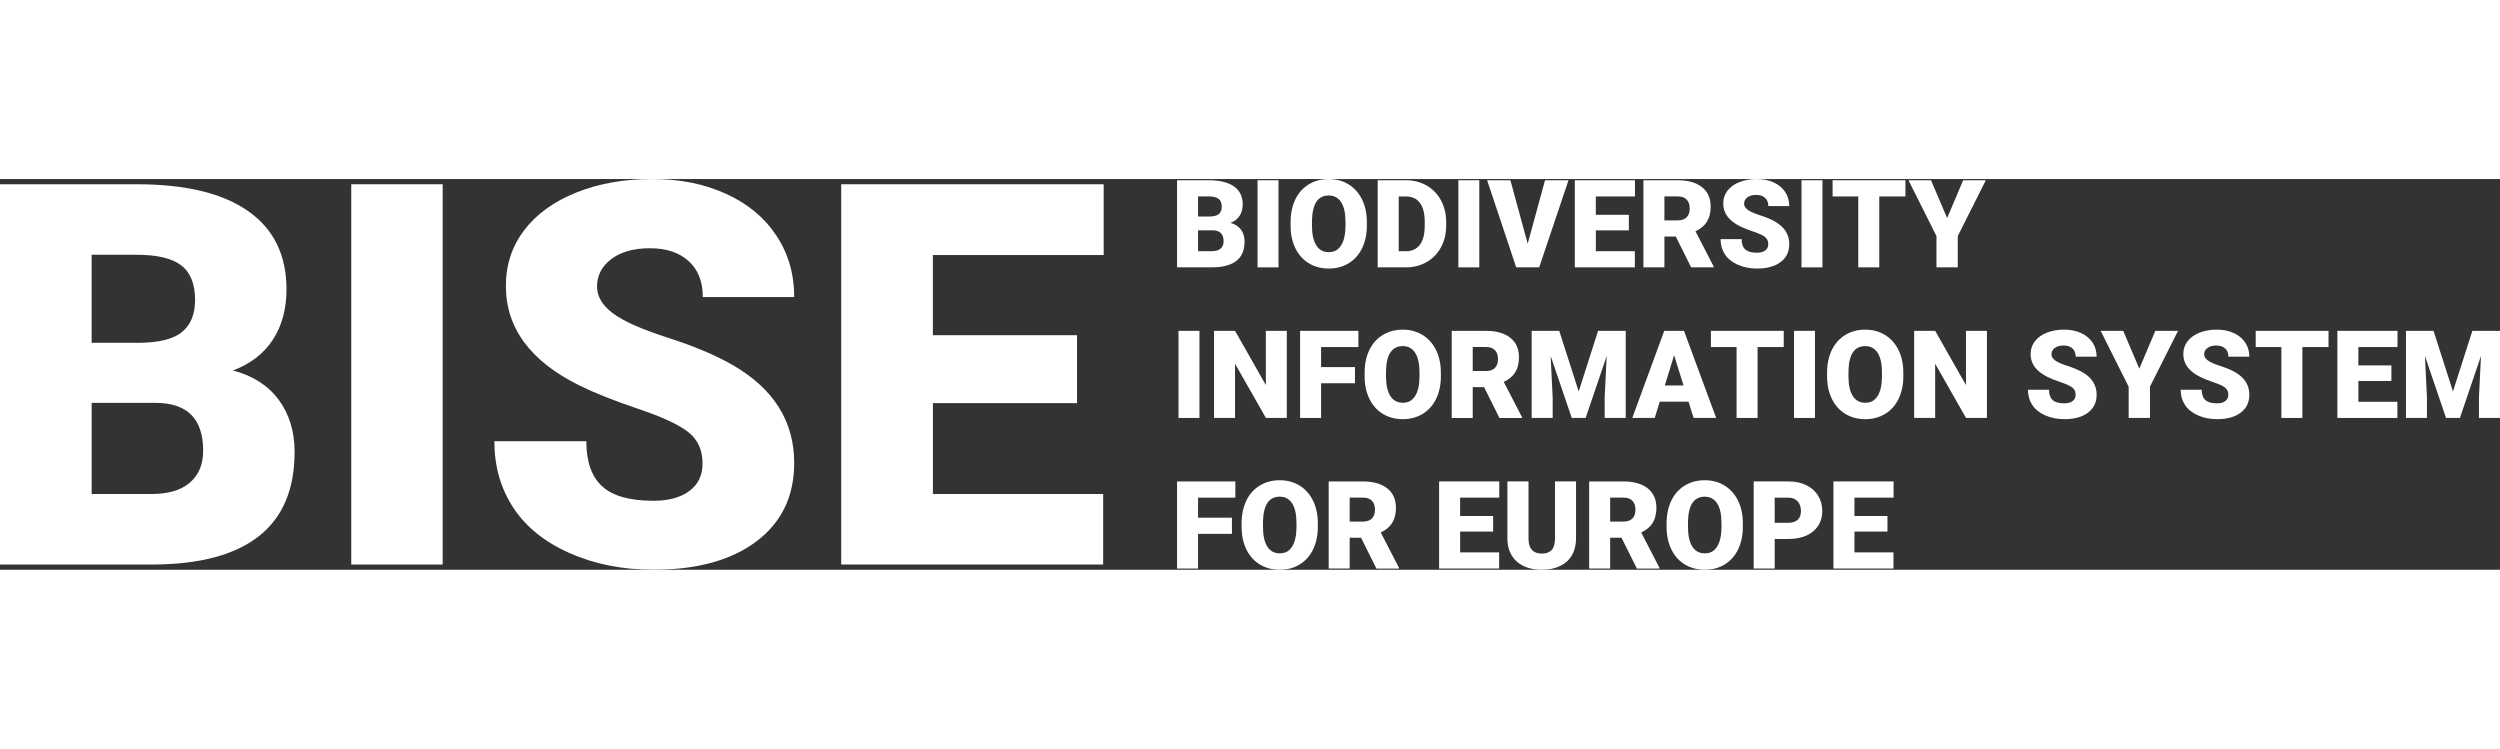 <?xml version="1.0" encoding="UTF-8"?>

<svg width="414" height="124" id="Text_labels" data-name="Text labels" xmlns="http://www.w3.org/2000/svg" viewBox="0 0 1280 200.04">

  <rect x="0" y="0" width="1280" height="200.04" fill="#333333" stroke="none"/>

  <defs>

    <style>

      .cls-1 {

        fill: #fff;

        stroke-width: 0px;

      }

    </style>

  </defs>

  <g>

    <path class="cls-1" d="m0,197.37V2.67h69.93c25.05,0,44.11,4.59,57.16,13.77,13.06,9.18,19.59,22.51,19.59,39.98,0,10.08-2.32,18.67-6.95,25.81-4.63,7.13-11.45,12.39-20.46,15.78,10.16,2.67,17.97,7.67,23.4,14.98,5.43,7.31,8.16,16.23,8.16,26.74,0,19.07-6.04,33.41-18.12,42.99-12.08,9.58-29.97,14.46-53.69,14.64H0Zm46.93-113.53h24.47c10.25-.09,17.56-1.97,21.93-5.64,4.36-3.66,6.55-9.07,6.55-16.23,0-8.22-2.36-14.15-7.09-17.77-4.73-3.62-12.35-5.43-22.87-5.43h-23v45.06Zm0,30.75v46.67h30.75c8.47,0,14.98-1.94,19.52-5.82,4.55-3.88,6.82-9.34,6.82-16.38,0-16.23-8.07-24.38-24.2-24.47h-32.89Z"/>

    <path class="cls-1" d="m226.65,197.37h-46.8V2.67h46.8v194.69Z"/>

    <path class="cls-1" d="m359.7,145.62c0-6.87-2.43-12.22-7.29-16.05-4.86-3.83-13.39-7.8-25.61-11.9-12.22-4.1-22.2-8.07-29.95-11.9-25.22-12.39-37.84-29.42-37.84-51.08,0-10.78,3.14-20.31,9.43-28.55,6.28-8.24,15.18-14.66,26.68-19.26,11.5-4.59,24.42-6.89,38.78-6.89s26.54,2.49,37.64,7.49c11.1,5,19.72,12.1,25.87,21.33s9.23,19.77,9.23,31.62h-46.8c0-7.94-2.43-14.09-7.29-18.45-4.86-4.36-11.43-6.55-19.72-6.55s-15,1.85-19.86,5.55c-4.86,3.7-7.29,8.41-7.29,14.11,0,5,2.67,9.51,8.02,13.57,5.35,4.06,14.76,8.24,28.21,12.57,13.46,4.33,24.52,8.98,33.16,13.97,21.04,12.12,31.56,28.83,31.56,50.14,0,17.03-6.42,30.4-19.26,40.11-12.84,9.71-30.44,14.58-52.82,14.58-15.78,0-30.07-2.83-42.86-8.49-12.79-5.66-22.42-13.42-28.88-23.27-6.47-9.85-9.69-21.19-9.69-34.03h47.07c0,10.43,2.69,18.12,8.09,23.07,5.4,4.95,14.15,7.42,26.28,7.42,7.76,0,13.89-1.67,18.39-5.01,4.5-3.34,6.75-8.04,6.75-14.11Z"/>

    <path class="cls-1" d="m551.45,114.73h-73.81v46.53h87.18v36.1h-134.12V2.67h134.38v36.24h-87.45v41.05h73.81v34.77Z"/>

  </g>

  <g>

    <g>

      <path class="cls-1" d="m602.66,45.22V.61h16.02c5.74,0,10.11,1.05,13.1,3.16,2.99,2.1,4.49,5.16,4.49,9.16,0,2.31-.53,4.28-1.59,5.91-1.06,1.63-2.62,2.84-4.69,3.61,2.33.61,4.12,1.76,5.36,3.43,1.25,1.67,1.87,3.72,1.87,6.13,0,4.37-1.38,7.65-4.15,9.85-2.77,2.19-6.87,3.31-12.3,3.35h-18.11Zm10.75-26.01h5.61c2.35-.02,4.02-.45,5.02-1.29,1-.84,1.5-2.08,1.5-3.72,0-1.88-.54-3.24-1.62-4.07s-2.83-1.25-5.24-1.25h-5.27v10.32Zm0,7.05v10.69h7.05c1.94,0,3.43-.44,4.47-1.33s1.56-2.14,1.56-3.75c0-3.72-1.85-5.59-5.54-5.61h-7.54Z"/>

      <path class="cls-1" d="m654.59,45.22h-10.72V.61h10.72v44.6Z"/>

      <path class="cls-1" d="m699.83,23.83c0,4.35-.81,8.2-2.42,11.55-1.61,3.35-3.91,5.93-6.88,7.74-2.97,1.81-6.36,2.71-10.16,2.71s-7.17-.87-10.11-2.62-5.23-4.24-6.88-7.49c-1.64-3.25-2.51-6.97-2.59-11.18v-2.51c0-4.37.8-8.23,2.4-11.56,1.6-3.34,3.9-5.92,6.89-7.74,2.99-1.82,6.4-2.73,10.22-2.73s7.15.9,10.11,2.7c2.96,1.8,5.26,4.35,6.91,7.67,1.64,3.32,2.48,7.12,2.5,11.41v2.05Zm-10.94-1.87c0-4.43-.74-7.8-2.22-10.09-1.48-2.3-3.6-3.45-6.36-3.45-5.39,0-8.24,4.04-8.55,12.13l-.03,3.28c0,4.37.72,7.73,2.18,10.08,1.45,2.35,3.6,3.52,6.46,3.52s4.81-1.15,6.28-3.46,2.22-5.63,2.24-9.96v-2.05Z"/>

      <path class="cls-1" d="m705.38,45.22V.61h14.37c3.94,0,7.49.89,10.63,2.68,3.14,1.79,5.6,4.31,7.37,7.57,1.77,3.26,2.66,6.91,2.68,10.95v2.05c0,4.09-.86,7.75-2.59,10.98-1.73,3.24-4.16,5.77-7.29,7.6-3.14,1.83-6.63,2.75-10.49,2.77h-14.67Zm10.75-36.3v28.03h3.74c3.08,0,5.45-1.1,7.11-3.29,1.65-2.19,2.48-5.46,2.48-9.79v-1.93c0-4.31-.83-7.56-2.48-9.74-1.65-2.19-4.06-3.28-7.23-3.28h-3.61Z"/>

      <path class="cls-1" d="m757.4,45.22h-10.72V.61h10.72v44.6Z"/>

      <path class="cls-1" d="m782.18,33.09l8.88-32.47h12.01l-15.01,44.6h-11.76l-14.89-44.6h11.92l8.85,32.47Z"/>

      <path class="cls-1" d="m833.98,26.28h-16.91v10.66h19.97v8.27h-30.73V.61h30.79v8.3h-20.04v9.4h16.91v7.97Z"/>

      <path class="cls-1" d="m858,29.44h-5.82v15.78h-10.75V.61h17.55c5.29,0,9.42,1.17,12.41,3.52,2.98,2.35,4.47,5.66,4.47,9.95,0,3.1-.63,5.67-1.88,7.71-1.26,2.04-3.22,3.69-5.9,4.96l9.31,18.01v.46h-11.52l-7.87-15.78Zm-5.82-8.27h6.8c2.04,0,3.58-.54,4.61-1.61,1.03-1.07,1.55-2.57,1.55-4.5s-.52-3.44-1.56-4.53c-1.04-1.1-2.57-1.64-4.6-1.64h-6.8v12.28Z"/>

      <path class="cls-1" d="m905.36,33.36c0-1.57-.56-2.8-1.67-3.68-1.11-.88-3.07-1.79-5.87-2.73-2.8-.94-5.09-1.85-6.86-2.73-5.78-2.84-8.67-6.74-8.67-11.7,0-2.47.72-4.65,2.16-6.54,1.44-1.89,3.48-3.36,6.11-4.41,2.63-1.05,5.6-1.58,8.88-1.58s6.08.57,8.62,1.72c2.54,1.14,4.52,2.77,5.93,4.89,1.41,2.11,2.11,4.53,2.11,7.25h-10.72c0-1.82-.56-3.23-1.67-4.23s-2.62-1.5-4.52-1.5-3.44.42-4.55,1.27-1.67,1.93-1.67,3.23c0,1.14.61,2.18,1.84,3.11s3.38,1.89,6.46,2.88c3.08.99,5.62,2.06,7.6,3.2,4.82,2.78,7.23,6.61,7.23,11.49,0,3.9-1.47,6.97-4.41,9.19-2.94,2.23-6.97,3.34-12.1,3.34-3.61,0-6.89-.65-9.82-1.95-2.93-1.3-5.14-3.07-6.62-5.33-1.48-2.26-2.22-4.86-2.22-7.8h10.78c0,2.39.62,4.15,1.85,5.28,1.24,1.13,3.24,1.7,6.02,1.7,1.78,0,3.18-.38,4.21-1.15,1.03-.77,1.55-1.84,1.55-3.23Z"/>

      <path class="cls-1" d="m933.09,45.22h-10.72V.61h10.72v44.6Z"/>

      <path class="cls-1" d="m975.58,8.91h-13.39v36.3h-10.75V8.91h-13.14V.61h37.28v8.3Z"/>

      <path class="cls-1" d="m996.93,19.97l8.21-19.36h11.61l-14.37,28.58v16.02h-10.91v-16.02l-14.34-28.58h11.55l8.24,19.36Z"/>

    </g>

    <g>

      <path class="cls-1" d="m630.75,181.66h-17.34v17.77h-10.75v-44.6h29.84v8.3h-19.09v10.26h17.34v8.27Z"/>

      <path class="cls-1" d="m674.74,178.04c0,4.35-.81,8.2-2.42,11.55-1.61,3.35-3.91,5.93-6.88,7.74-2.97,1.81-6.36,2.71-10.16,2.71s-7.17-.87-10.11-2.62c-2.94-1.75-5.23-4.24-6.88-7.49s-2.51-6.97-2.59-11.18v-2.51c0-4.37.8-8.23,2.4-11.56,1.6-3.34,3.9-5.92,6.89-7.74,2.99-1.82,6.4-2.73,10.22-2.73s7.15.9,10.11,2.7c2.96,1.8,5.26,4.35,6.91,7.67,1.64,3.32,2.48,7.12,2.5,11.41v2.05Zm-10.94-1.87c0-4.43-.74-7.8-2.22-10.09-1.48-2.3-3.6-3.45-6.36-3.45-5.39,0-8.24,4.04-8.55,12.13l-.03,3.28c0,4.37.72,7.73,2.18,10.08,1.45,2.35,3.6,3.52,6.46,3.52s4.81-1.15,6.28-3.46c1.47-2.31,2.22-5.63,2.24-9.96v-2.05Z"/>

      <path class="cls-1" d="m696.86,183.65h-5.82v15.78h-10.75v-44.6h17.55c5.29,0,9.42,1.17,12.41,3.52,2.98,2.35,4.47,5.66,4.47,9.95,0,3.1-.63,5.67-1.88,7.71-1.26,2.04-3.22,3.69-5.9,4.96l9.31,18.01v.46h-11.52l-7.87-15.78Zm-5.82-8.27h6.8c2.04,0,3.58-.54,4.61-1.61,1.03-1.07,1.55-2.57,1.55-4.5s-.52-3.44-1.56-4.53c-1.04-1.1-2.57-1.64-4.6-1.64h-6.8v12.28Z"/>

      <path class="cls-1" d="m764.5,180.49h-16.91v10.66h19.97v8.27h-30.73v-44.6h30.79v8.3h-20.04v9.4h16.91v7.97Z"/>

      <path class="cls-1" d="m806.93,154.82v29.2c0,3.31-.7,6.17-2.11,8.59-1.41,2.42-3.43,4.26-6.07,5.53-2.63,1.27-5.75,1.9-9.34,1.9-5.43,0-9.71-1.41-12.84-4.23-3.12-2.82-4.72-6.68-4.78-11.58v-29.41h10.81v29.62c.12,4.88,2.39,7.32,6.8,7.32,2.23,0,3.91-.61,5.05-1.84s1.72-3.22,1.72-5.97v-29.13h10.75Z"/>

      <path class="cls-1" d="m830.22,183.65h-5.82v15.78h-10.75v-44.6h17.55c5.29,0,9.42,1.17,12.41,3.52,2.98,2.35,4.47,5.66,4.47,9.95,0,3.1-.63,5.67-1.88,7.71-1.26,2.04-3.22,3.69-5.9,4.96l9.31,18.01v.46h-11.52l-7.87-15.78Zm-5.82-8.27h6.8c2.04,0,3.58-.54,4.61-1.61,1.03-1.07,1.55-2.57,1.55-4.5s-.52-3.44-1.56-4.53c-1.04-1.1-2.57-1.64-4.6-1.64h-6.8v12.28Z"/>

      <path class="cls-1" d="m892.34,178.04c0,4.35-.81,8.2-2.42,11.55-1.61,3.35-3.91,5.93-6.88,7.74-2.97,1.81-6.36,2.71-10.16,2.71s-7.17-.87-10.11-2.62c-2.94-1.75-5.23-4.24-6.88-7.49-1.64-3.25-2.51-6.97-2.59-11.18v-2.51c0-4.37.8-8.23,2.4-11.56,1.6-3.34,3.9-5.92,6.89-7.74,2.99-1.82,6.4-2.73,10.22-2.73s7.15.9,10.11,2.7c2.96,1.8,5.26,4.35,6.91,7.67,1.64,3.32,2.48,7.12,2.5,11.41v2.05Zm-10.94-1.87c0-4.43-.74-7.8-2.22-10.09-1.48-2.3-3.6-3.45-6.36-3.45-5.39,0-8.24,4.04-8.55,12.13l-.03,3.28c0,4.37.72,7.73,2.18,10.08,1.45,2.35,3.6,3.52,6.46,3.52s4.81-1.15,6.28-3.46c1.47-2.31,2.22-5.63,2.24-9.96v-2.05Z"/>

      <path class="cls-1" d="m908.64,184.29v15.13h-10.75v-44.6h17.8c3.41,0,6.43.63,9.05,1.88,2.62,1.26,4.66,3.04,6.1,5.36s2.16,4.95,2.16,7.89c0,4.35-1.56,7.83-4.67,10.43-3.11,2.6-7.39,3.91-12.82,3.91h-6.86Zm0-8.3h7.05c2.08,0,3.67-.52,4.76-1.56,1.09-1.04,1.64-2.51,1.64-4.41,0-2.08-.56-3.75-1.68-4.99-1.12-1.25-2.65-1.88-4.6-1.9h-7.17v12.87Z"/>

      <path class="cls-1" d="m966.39,180.49h-16.91v10.66h19.97v8.27h-30.73v-44.6h30.79v8.3h-20.04v9.4h16.91v7.97Z"/>

    </g>

    <g>

      <path class="cls-1" d="m614.12,122.32h-10.72v-44.6h10.72v44.6Z"/>

      <path class="cls-1" d="m658.84,122.32h-10.69l-15.81-27.76v27.76h-10.75v-44.6h10.75l15.78,27.76v-27.76h10.72v44.6Z"/>

      <path class="cls-1" d="m693.74,104.55h-17.34v17.77h-10.75v-44.6h29.84v8.3h-19.09v10.26h17.34v8.27Z"/>

      <path class="cls-1" d="m737.73,100.94c0,4.35-.81,8.2-2.42,11.55-1.61,3.35-3.91,5.93-6.88,7.74-2.97,1.81-6.36,2.71-10.16,2.71s-7.17-.87-10.11-2.62c-2.94-1.75-5.23-4.24-6.88-7.49-1.64-3.25-2.51-6.97-2.59-11.18v-2.51c0-4.37.8-8.23,2.4-11.56,1.6-3.34,3.9-5.92,6.89-7.74,2.99-1.82,6.4-2.73,10.22-2.73s7.15.9,10.11,2.7c2.96,1.8,5.26,4.35,6.91,7.67,1.64,3.32,2.48,7.12,2.5,11.41v2.05Zm-10.94-1.87c0-4.43-.74-7.8-2.22-10.09-1.48-2.3-3.6-3.45-6.36-3.45-5.39,0-8.24,4.04-8.55,12.13l-.03,3.28c0,4.37.72,7.73,2.18,10.08,1.45,2.35,3.6,3.52,6.46,3.52s4.81-1.15,6.28-3.46c1.47-2.31,2.22-5.63,2.24-9.96v-2.05Z"/>

      <path class="cls-1" d="m759.85,106.55h-5.82v15.78h-10.75v-44.6h17.55c5.29,0,9.42,1.17,12.41,3.52,2.98,2.35,4.47,5.66,4.47,9.95,0,3.1-.63,5.67-1.88,7.71-1.26,2.04-3.22,3.69-5.9,4.96l9.31,18.01v.46h-11.52l-7.87-15.78Zm-5.82-8.27h6.8c2.04,0,3.58-.54,4.61-1.61,1.03-1.07,1.55-2.57,1.55-4.5s-.52-3.44-1.56-4.53c-1.04-1.1-2.57-1.64-4.6-1.64h-6.8v12.28Z"/>

      <path class="cls-1" d="m798.33,77.72l9.96,31.03,9.93-31.03h14.15v44.6h-10.78v-10.42l1.04-21.32-10.78,31.74h-7.11l-10.81-31.77,1.04,21.35v10.42h-10.75v-44.6h14.12Z"/>

      <path class="cls-1" d="m864.53,113.99h-14.74l-2.57,8.33h-11.49l16.36-44.6h10.11l16.48,44.6h-11.55l-2.6-8.33Zm-12.16-8.3h9.59l-4.81-15.47-4.78,15.47Z"/>

      <path class="cls-1" d="m913.27,86.02h-13.39v36.3h-10.75v-36.3h-13.14v-8.3h37.28v8.3Z"/>

      <path class="cls-1" d="m929.26,122.32h-10.72v-44.6h10.72v44.6Z"/>

      <path class="cls-1" d="m974.51,100.94c0,4.35-.81,8.2-2.42,11.55-1.61,3.35-3.91,5.93-6.88,7.74-2.97,1.81-6.36,2.71-10.16,2.71s-7.17-.87-10.11-2.62c-2.94-1.75-5.23-4.24-6.88-7.49-1.64-3.25-2.51-6.97-2.59-11.18v-2.51c0-4.37.8-8.23,2.4-11.56,1.6-3.34,3.9-5.92,6.89-7.74,2.99-1.82,6.4-2.73,10.22-2.73s7.15.9,10.11,2.7c2.96,1.8,5.26,4.35,6.91,7.67,1.64,3.32,2.48,7.12,2.5,11.41v2.05Zm-10.94-1.87c0-4.43-.74-7.8-2.22-10.09-1.48-2.3-3.6-3.45-6.36-3.45-5.39,0-8.24,4.04-8.55,12.13l-.03,3.28c0,4.37.72,7.73,2.18,10.08,1.45,2.35,3.6,3.52,6.46,3.52s4.81-1.15,6.28-3.46c1.47-2.31,2.22-5.63,2.24-9.96v-2.05Z"/>

      <path class="cls-1" d="m1017.3,122.32h-10.69l-15.81-27.76v27.76h-10.75v-44.6h10.75l15.78,27.76v-27.76h10.72v44.6Z"/>

      <path class="cls-1" d="m1062.74,110.47c0-1.57-.56-2.8-1.67-3.68-1.11-.88-3.07-1.79-5.87-2.73-2.8-.94-5.09-1.85-6.86-2.73-5.78-2.84-8.67-6.74-8.67-11.7,0-2.47.72-4.65,2.16-6.54,1.44-1.89,3.48-3.36,6.11-4.41,2.63-1.05,5.6-1.58,8.88-1.58s6.08.57,8.62,1.72c2.54,1.14,4.52,2.77,5.93,4.89,1.41,2.11,2.11,4.53,2.11,7.25h-10.72c0-1.82-.56-3.23-1.67-4.23-1.11-1-2.62-1.5-4.52-1.5s-3.44.42-4.55,1.27-1.67,1.93-1.67,3.23c0,1.14.61,2.18,1.84,3.11,1.23.93,3.38,1.89,6.46,2.88,3.08.99,5.62,2.06,7.6,3.2,4.82,2.78,7.23,6.61,7.23,11.49,0,3.9-1.47,6.97-4.41,9.19-2.94,2.23-6.97,3.34-12.1,3.34-3.61,0-6.89-.65-9.82-1.95-2.93-1.3-5.14-3.07-6.62-5.33-1.48-2.26-2.22-4.86-2.22-7.8h10.78c0,2.39.62,4.15,1.85,5.28,1.24,1.13,3.24,1.7,6.02,1.7,1.78,0,3.18-.38,4.21-1.15,1.03-.77,1.55-1.84,1.55-3.23Z"/>

      <path class="cls-1" d="m1095.33,97.08l8.21-19.36h11.61l-14.37,28.58v16.02h-10.91v-16.02l-14.34-28.58h11.55l8.24,19.36Z"/>

      <path class="cls-1" d="m1140.92,110.47c0-1.57-.56-2.8-1.67-3.68-1.11-.88-3.07-1.79-5.87-2.73-2.8-.94-5.09-1.85-6.86-2.73-5.78-2.84-8.67-6.74-8.67-11.7,0-2.47.72-4.65,2.16-6.54,1.44-1.89,3.48-3.36,6.11-4.41,2.63-1.05,5.6-1.58,8.88-1.58s6.08.57,8.62,1.72,4.52,2.77,5.93,4.89c1.41,2.11,2.11,4.53,2.11,7.25h-10.72c0-1.82-.56-3.23-1.67-4.23-1.11-1-2.62-1.5-4.52-1.5s-3.44.42-4.55,1.27-1.67,1.93-1.67,3.23c0,1.14.61,2.18,1.84,3.11,1.23.93,3.38,1.89,6.46,2.88,3.08.99,5.62,2.06,7.6,3.2,4.82,2.78,7.23,6.61,7.23,11.49,0,3.9-1.47,6.97-4.41,9.19-2.94,2.23-6.97,3.34-12.1,3.34-3.61,0-6.89-.65-9.82-1.95-2.93-1.3-5.14-3.07-6.62-5.33-1.48-2.26-2.22-4.86-2.22-7.8h10.78c0,2.39.62,4.15,1.85,5.28s3.24,1.7,6.02,1.7c1.78,0,3.18-.38,4.21-1.15,1.03-.77,1.55-1.84,1.55-3.23Z"/>

      <path class="cls-1" d="m1192.2,86.02h-13.39v36.3h-10.75v-36.3h-13.14v-8.3h37.28v8.3Z"/>

      <path class="cls-1" d="m1224.4,103.39h-16.91v10.66h19.97v8.27h-30.73v-44.6h30.79v8.3h-20.04v9.4h16.91v7.97Z"/>

      <path class="cls-1" d="m1245.96,77.72l9.96,31.03,9.93-31.03h14.15v44.6h-10.78v-10.42l1.04-21.32-10.78,31.74h-7.11l-10.81-31.77,1.04,21.35v10.42h-10.75v-44.6h14.12Z"/>

    </g>

  </g>

</svg>

